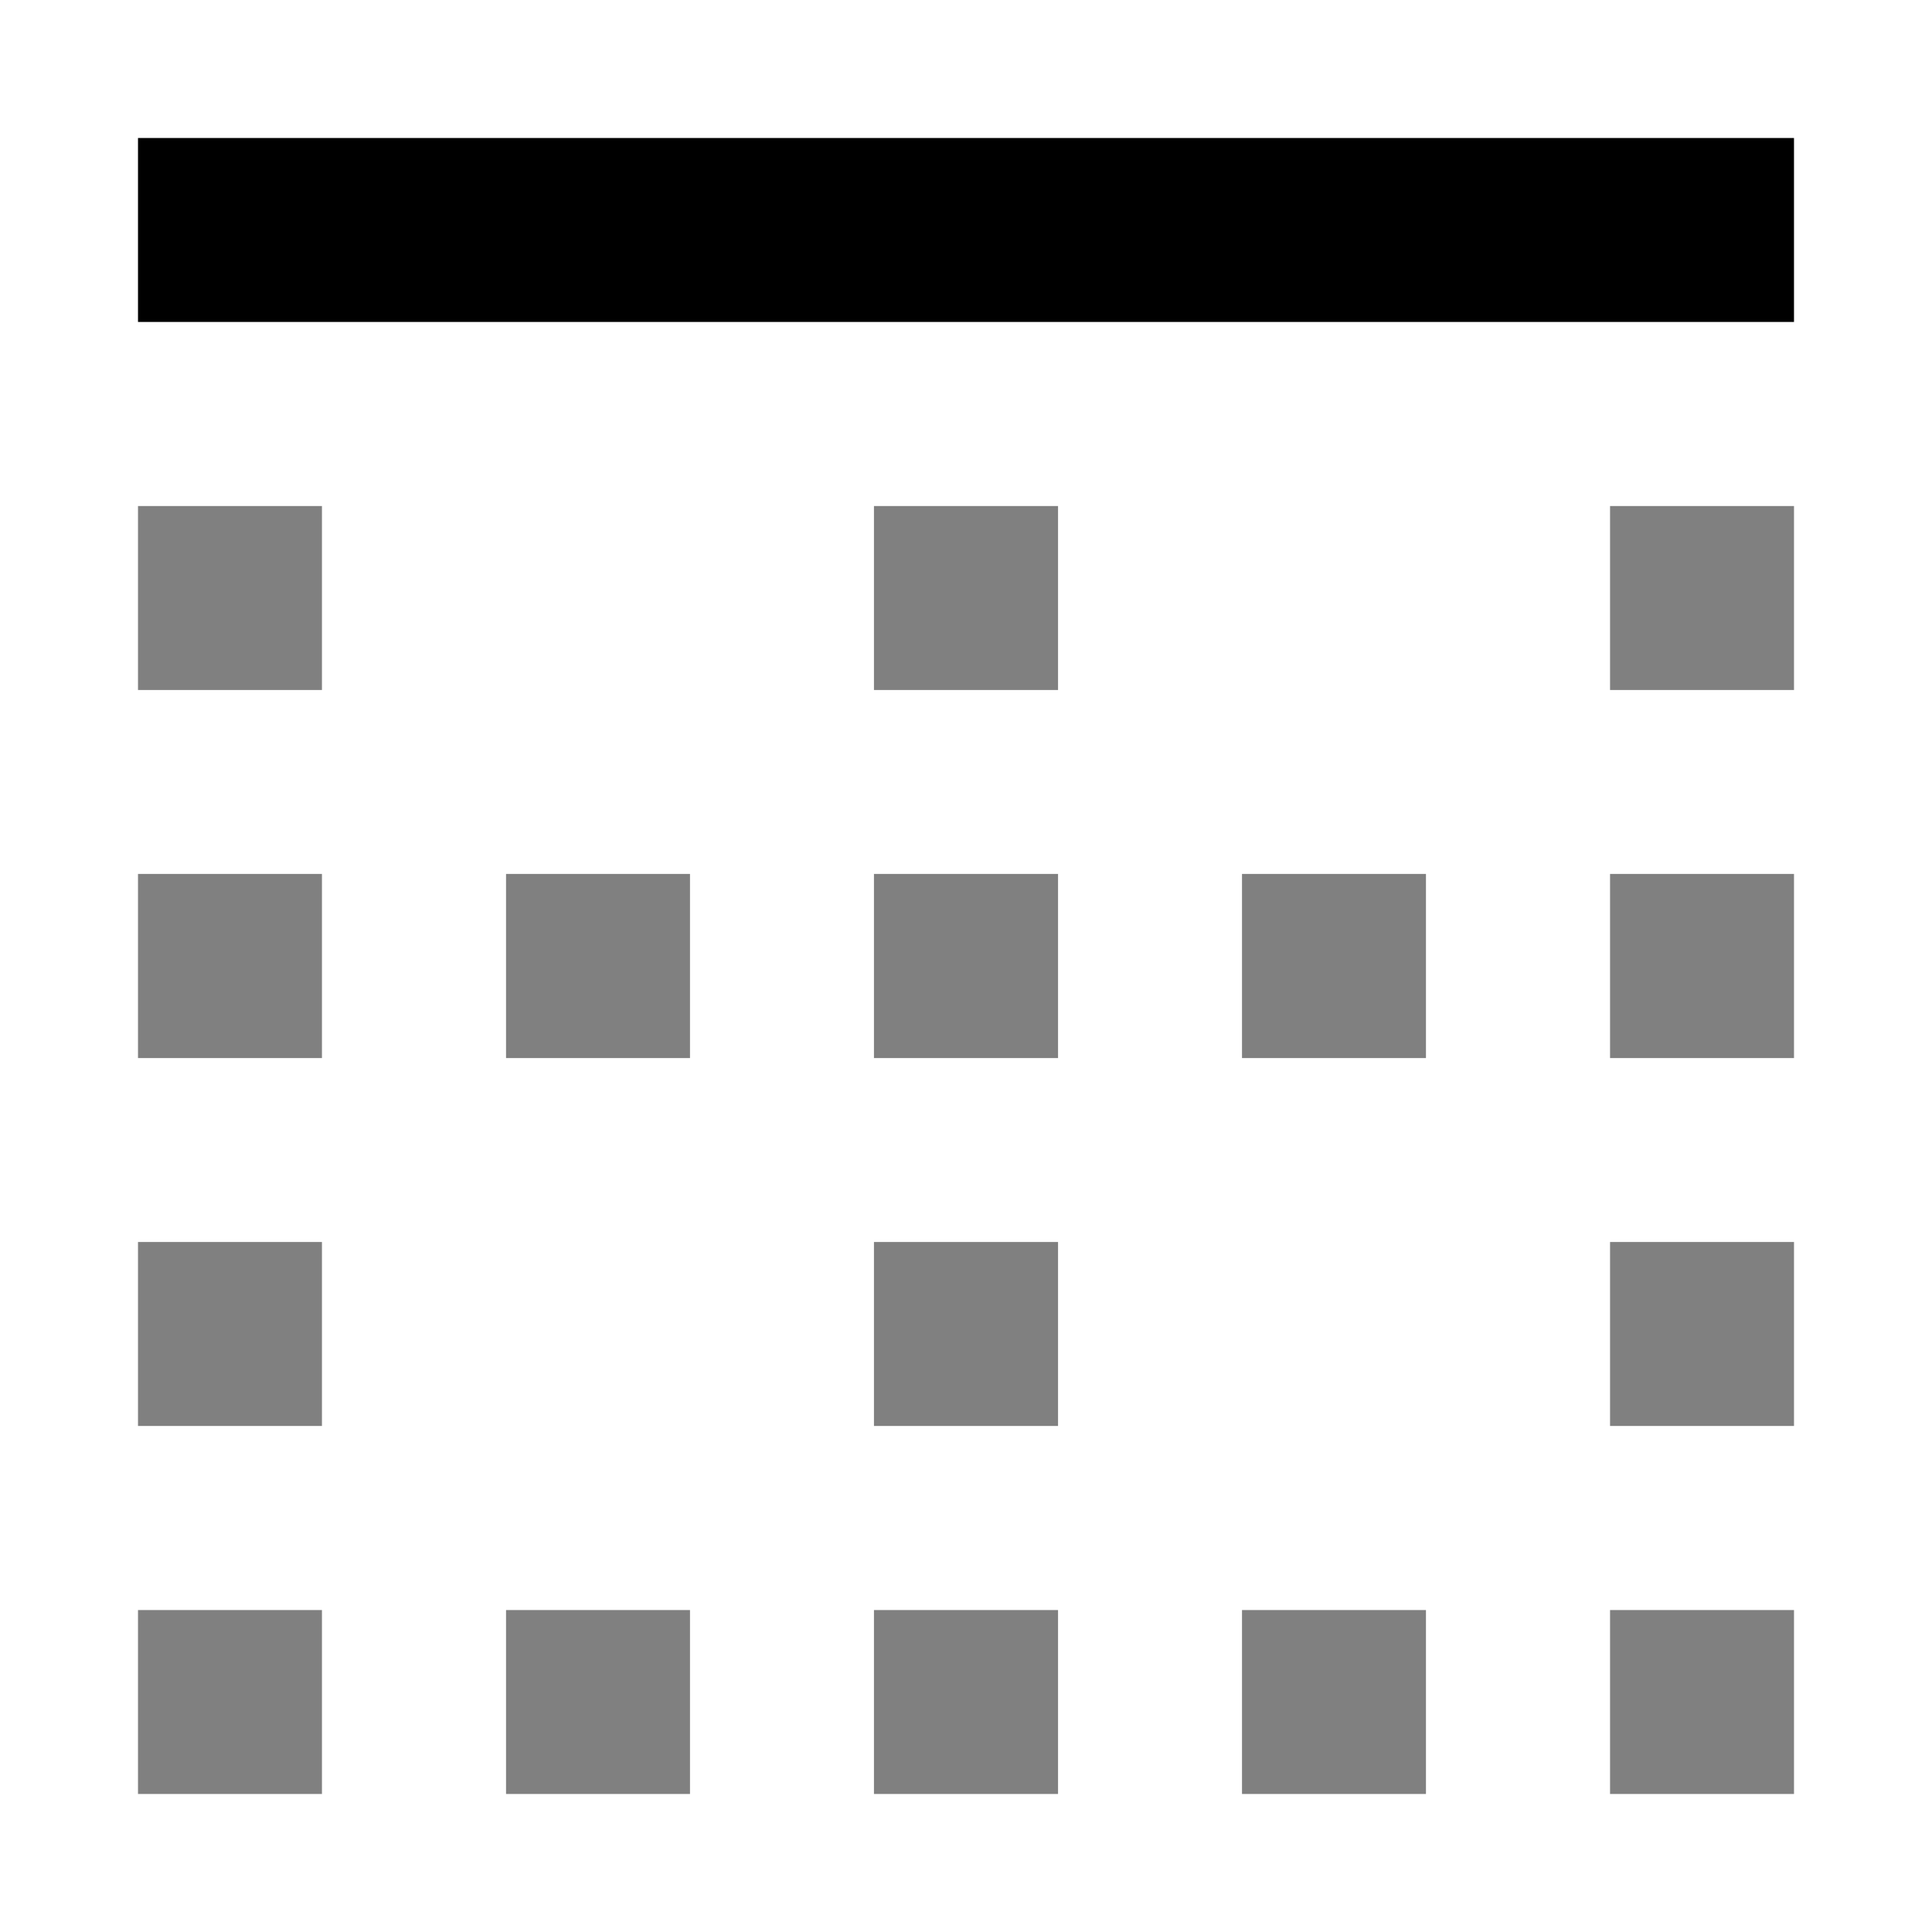 <svg aria-hidden="true" xmlns="http://www.w3.org/2000/svg" viewBox="0 0 14 14" height="1em" width="1em">
  <path d="M1 1h12v1.333H1V1z"/>
  <path fill="gray" d="M1 3.667h1.333V5H1V3.667zm0 2.666h1.333v1.334H1V6.333zM1 9h1.333v1.333H1V9zm0 2.667h1.333V13H1v-1.333zm2.667-5.334H5v1.334H3.667V6.333zm0 5.334H5V13H3.667v-1.333zm2.666-8h1.334V5H6.333V3.667zm0 2.666h1.334v1.334H6.333V6.333zm0 2.667h1.334v1.333H6.333V9zm0 2.667h1.334V13H6.333v-1.333zM9 6.333h1.333v1.334H9V6.333zm0 5.334h1.333V13H9v-1.333zm2.667-8H13V5h-1.333V3.667zm0 2.666H13v1.334h-1.333V6.333zm0 2.667H13v1.333h-1.333V9zm0 2.667H13V13h-1.333v-1.333z"/>
</svg>
